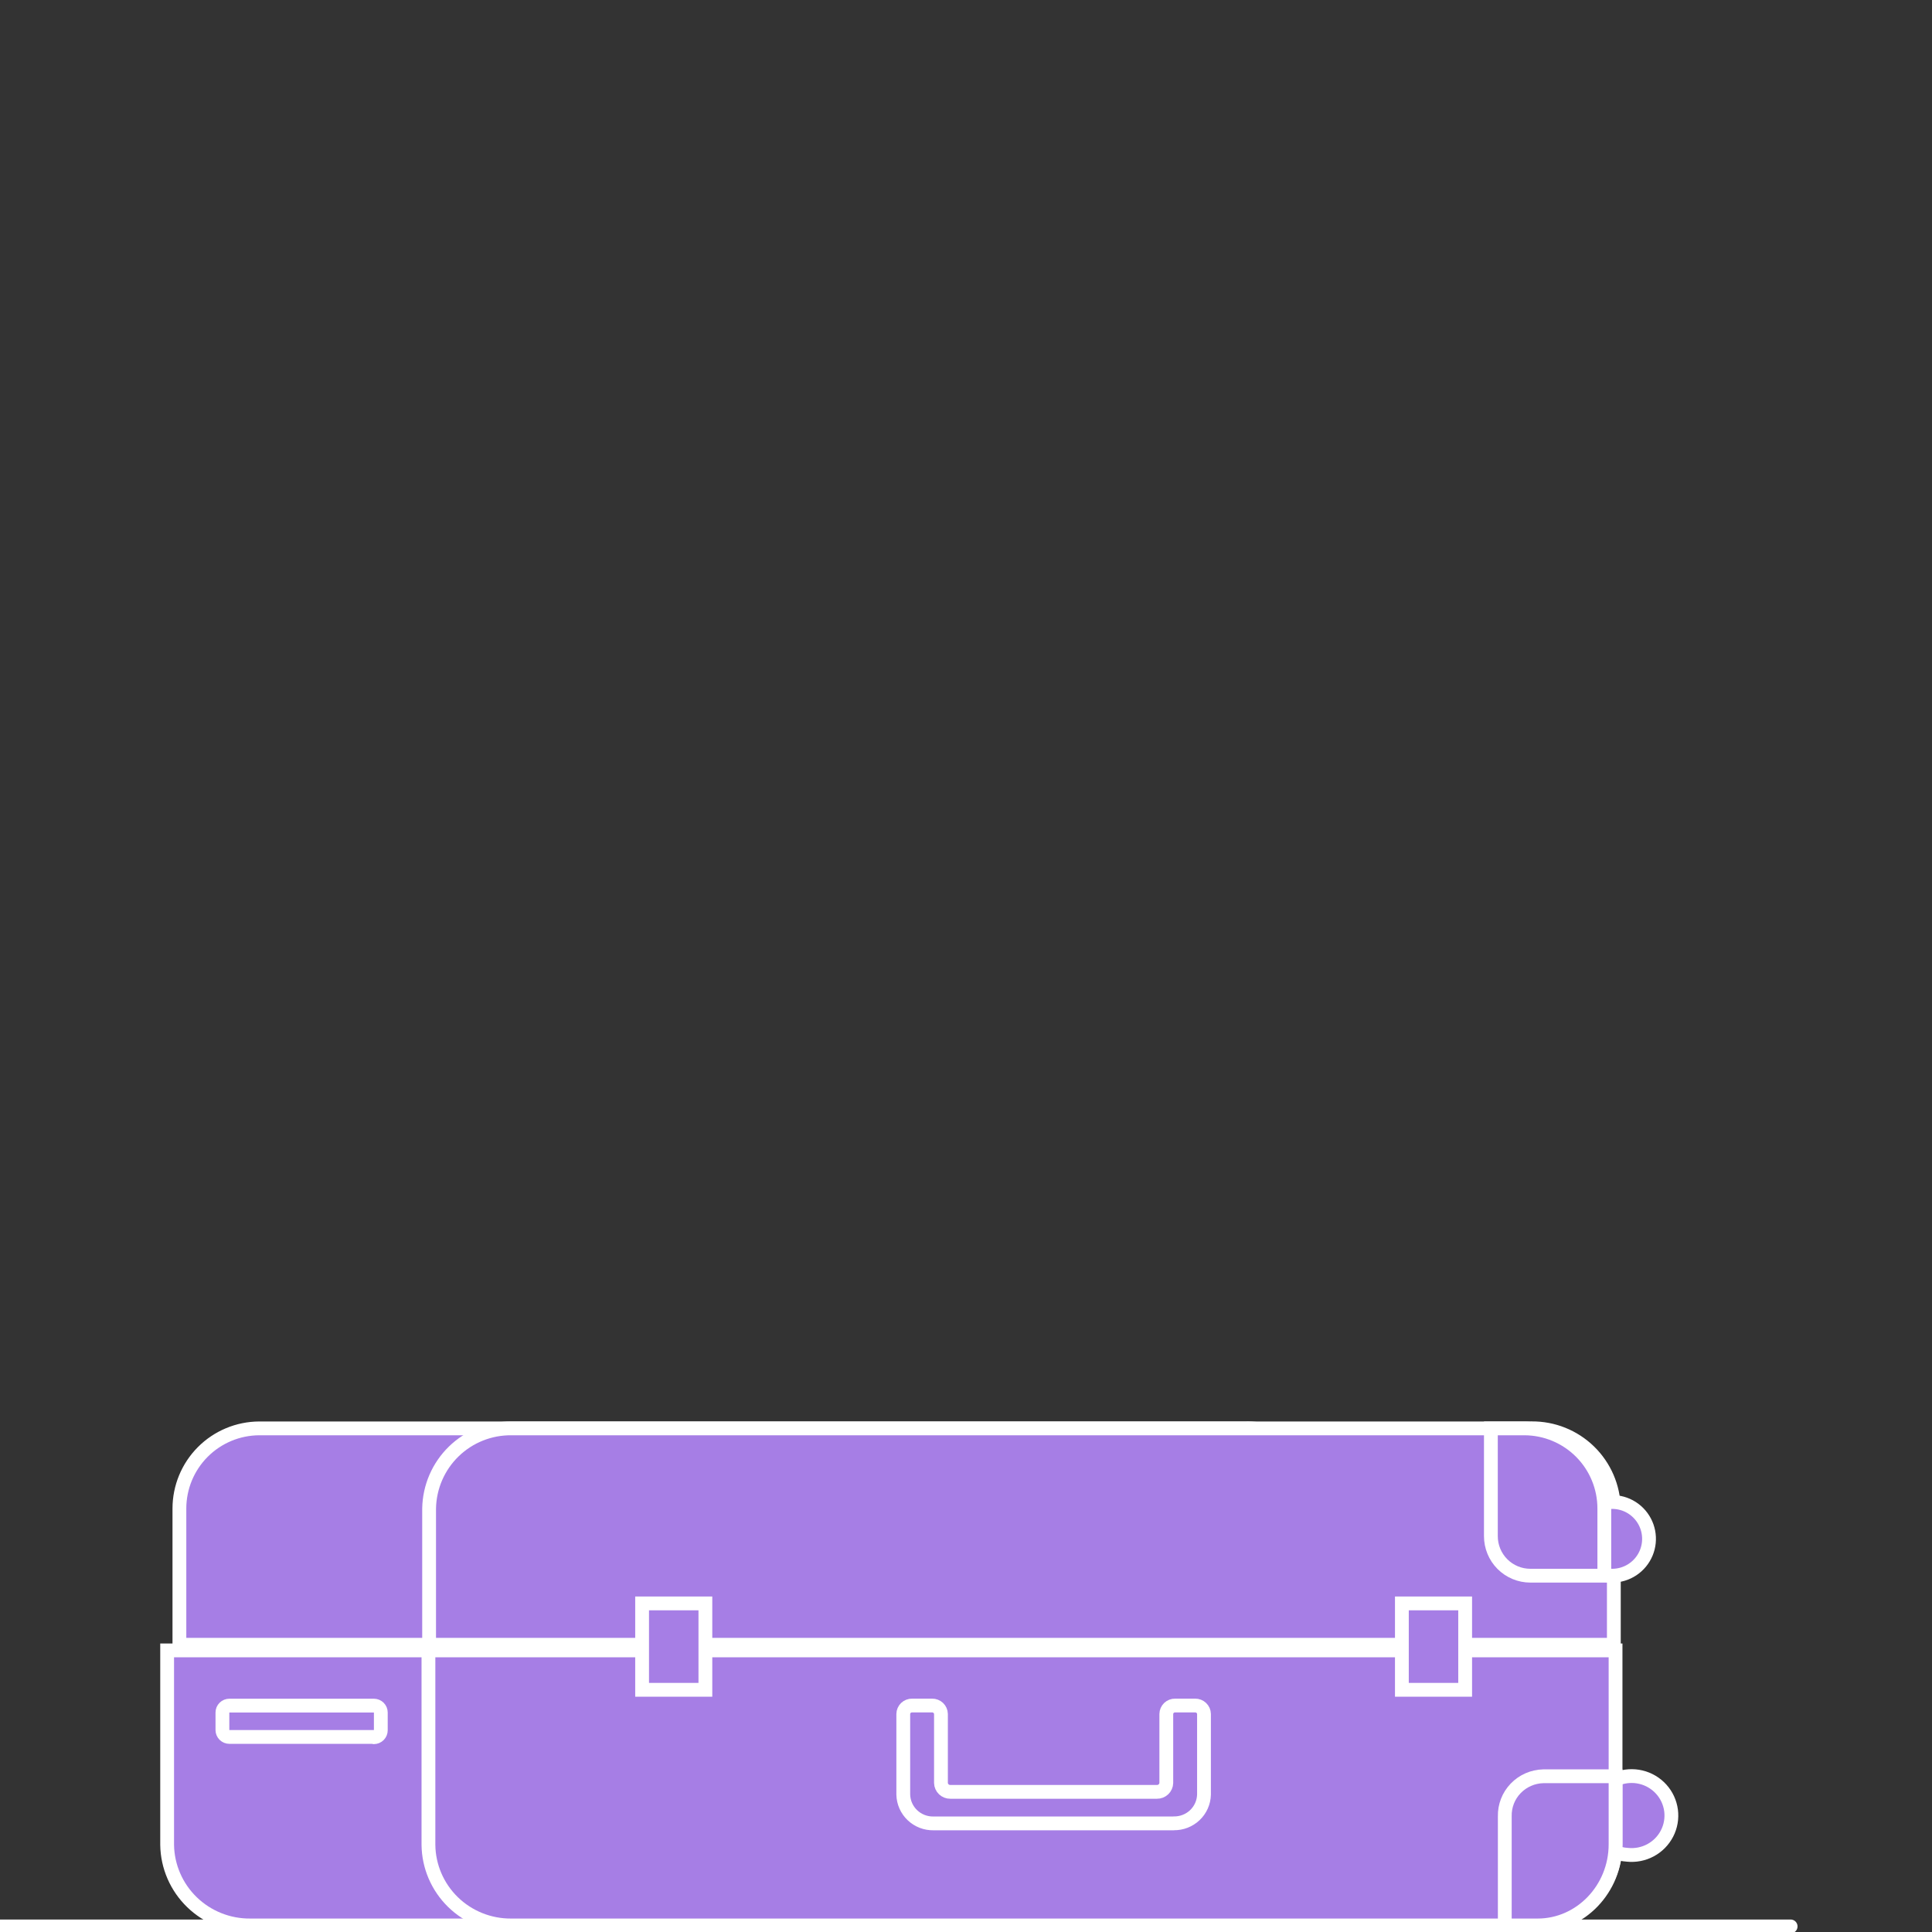 <svg xmlns="http://www.w3.org/2000/svg" width="280" height="280" viewBox="20 0 280 280" fill="none">

  <rect x="20" y="0" width="280" height="280" fill="#333333" stroke="none"/>

  <style>
    .stroke {
      stroke: white;
      stroke-width: 2;
      stroke-miterlimit: 10;
      stroke-linecap: round;
    }
  </style>

  <g id="suitcase-closed">
    <animate id="suitcase_opening" attributeType="CSS" attributeName="opacity" from="1" to="0" begin="0.53s" dur="0.01s" calcMode="discrete" fill="freeze" />

    <path d="M200.77 207.011H57.57C54.499 207.024 51.557 208.253 49.389 210.428C47.221 212.604 46.003 215.549 46 218.621V238.371H212.33V218.611C212.327 215.541 211.11 212.597 208.944 210.422C206.778 208.246 203.84 207.016 200.77 207.001" fill="#A67EE5" class="stroke" />
    <path d="M242 207.011H94.12C91.001 206.979 87.997 208.181 85.762 210.356C83.527 212.531 82.243 215.502 82.19 218.621V238.371H253.89V218.611C253.837 215.492 252.553 212.521 250.318 210.346C248.083 208.171 245.079 206.968 241.96 207.001" fill="#A67EE5" class="stroke" />
    <path d="M253.63 228.361C254.687 228.365 255.721 228.055 256.602 227.47C257.483 226.886 258.171 226.053 258.578 225.078C258.985 224.103 259.094 223.028 258.89 221.991C258.686 220.954 258.179 220.001 257.433 219.252C256.687 218.503 255.736 217.992 254.699 217.785C253.663 217.577 252.588 217.682 251.611 218.085C250.634 218.489 249.799 219.173 249.211 220.052C248.624 220.93 248.31 221.964 248.31 223.021C248.307 223.721 248.443 224.415 248.709 225.063C248.975 225.71 249.367 226.299 249.861 226.795C250.355 227.292 250.943 227.685 251.59 227.954C252.236 228.222 252.93 228.361 253.63 228.361Z" fill="#A67EE5" class="stroke"/>
    <path d="M252.51 218.611V228.361H241.78C241.029 228.359 240.285 228.21 239.592 227.921C238.898 227.633 238.269 227.21 237.738 226.678C237.208 226.146 236.788 225.515 236.502 224.82C236.215 224.126 236.069 223.382 236.07 222.631V207.011H240.95C244.021 207.024 246.961 208.253 249.127 210.429C251.294 212.605 252.51 215.55 252.51 218.621" fill="#A67EE5" class="stroke" />
  </g>

  <g opacity="0">
    <set attributeType="CSS" attributeName="opacity" from="0" to="1" begin="suitcase_opening.end" fill="freeze"/>

    <g id="suitcase-top">
      <path d="M229.298 182.3C230.432 182.3 231.541 181.966 232.484 181.341C233.427 180.716 234.162 179.827 234.596 178.787C235.03 177.748 235.143 176.604 234.922 175.5C234.701 174.396 234.155 173.382 233.353 172.587C232.551 171.791 231.529 171.249 230.417 171.029C229.305 170.81 228.152 170.922 227.104 171.353C226.056 171.784 225.161 172.513 224.531 173.449C223.901 174.385 223.564 175.485 223.564 176.61C223.564 178.119 224.169 179.566 225.244 180.633C226.319 181.701 227.778 182.3 229.298 182.3Z" fill="#A67EE5"/>
      <path d="M229.298 182.3C232.465 182.3 235.032 179.753 235.032 176.61C235.032 173.468 232.465 170.92 229.298 170.92C226.132 170.92 223.564 173.468 223.564 176.61C223.564 179.753 226.132 182.3 229.298 182.3Z" stroke="white" stroke-width="2" stroke-miterlimit="10"/>
      <path id="Vector_3" d="M215.563 160.67H41.119C37.929 160.67 34.869 161.92 32.604 164.149C30.339 166.378 29.053 169.405 29.027 172.57V226.19C29.027 229.638 30.407 232.944 32.864 235.382C35.32 237.82 38.653 239.19 42.127 239.19H227.545V172.57C227.518 169.415 226.241 166.398 223.989 164.17C221.737 161.943 218.692 160.686 215.513 160.67" fill="#A67EE5"/>
      <path d="M215.563 160.67H41.119C37.929 160.67 34.869 161.92 32.604 164.149C30.339 166.378 29.053 169.405 29.027 172.57V226.19C29.027 229.638 30.407 232.944 32.864 235.382C35.32 237.82 38.653 239.19 42.127 239.19H227.545V172.57C227.519 169.424 226.248 166.414 224.007 164.188C221.766 161.962 218.734 160.699 215.563 160.67V160.67Z" stroke="white" stroke-width="2" stroke-miterlimit="10"/>
      <path d="M44.193 239.19V175.68C44.193 171.702 45.785 167.886 48.62 165.073C51.455 162.26 55.299 160.68 59.308 160.68H59.812" stroke="white" stroke-width="2"/>
    </g>

    <g id="flowers">
      <animateTransform attributeName="transform" begin="suitcase_opening.end" type="translate" fill="freeze" additive="sum" dur="1s" values="153,238" />
      <animateTransform attributeName="transform" begin="suitcase_opening.end" type="rotate" fill="freeze" additive="sum" dur="1s" values="60; 0; -5; 0; 3; 0;" />
      <animateTransform attributeName="transform" begin="suitcase_opening.end" type="translate" fill="freeze" additive="sum" dur="1s" values="-153,-238" />

      <g id="flower-big">
        <path d="M155.534 227.99C155.534 227.99 163.898 153.4 195.55 137.99" stroke="white" stroke-width="2" stroke-linecap="round" stroke-linejoin="round"/>
        <path d="M193.041 137.31L202.382 112.82C205.492 113.193 208.487 114.215 211.17 115.82C212.829 114.701 214.854 114.248 216.837 114.552C218.82 114.856 220.613 115.894 221.855 117.458C223.097 119.021 223.695 120.993 223.53 122.978C223.365 124.962 222.448 126.81 220.965 128.15C221.899 131.116 222.195 134.244 221.831 137.33L195.631 140.63C195.209 140.683 194.781 140.626 194.388 140.467C193.994 140.307 193.649 140.049 193.386 139.718C193.122 139.387 192.949 138.995 192.884 138.578C192.818 138.161 192.862 137.735 193.011 137.34" fill="#3B7BF2"/>
      </g>
      <g id="flower-small">
        <path d="M153.025 237.82C153.025 237.82 159.968 193.14 191.267 181.29" stroke="white" stroke-width="2" stroke-linecap="round" stroke-linejoin="round"/>
        <path d="M185.886 182.19L194.956 165.72C197.196 166.265 199.298 167.263 201.133 168.65C202.386 168.048 203.812 167.9 205.164 168.23C205.901 168.396 206.598 168.706 207.214 169.141C207.83 169.576 208.353 170.128 208.752 170.765C209.151 171.402 209.419 172.112 209.54 172.853C209.661 173.593 209.633 174.35 209.457 175.08C209.115 176.402 208.293 177.552 207.149 178.31C207.567 180.492 207.495 182.739 206.937 184.89L187.448 184.78C187.139 184.787 186.833 184.715 186.561 184.569C186.289 184.423 186.061 184.209 185.898 183.948C185.735 183.687 185.643 183.389 185.632 183.082C185.622 182.776 185.692 182.471 185.836 182.2" fill="#3B7BF2"/>
      </g>
    </g>

    <g id="twigs">
      <g id="twig-big">
        <animateTransform attributeName="transform" type="translate" fill="freeze" additive="sum" repeatCount="indefinite" begin="suitcase_opening.end" dur="1.1s" values="155.56, 238.35" />
        <animateTransform attributeName="transform" type="rotate" fill="freeze" additive="sum" begin="suitcase_opening.end" dur="2.8s" values="60.75; 0; -6.4; 3; -0.14; 3; -0.14; 3; -0.14;" keyTimes="0; 0.1; 0.16; 0.29; 0.38; 0.54; 0.65; 0.85; 1;"/>
        <animateTransform attributeName="transform" type="translate" fill="freeze" additive="sum" repeatCount="indefinite" begin="suitcase_opening.end" dur="1.1s" values="-155.56, -238.35" />

        <path d="M116.274 154.35C140.56 186.8 152.36 238.35 152.36 238.35" stroke="#3B7BF2" stroke-width="2" stroke-linecap="round" stroke-linejoin="round"/>
        <path d="M100.11 146.41C106.701 153.92 117.403 155.41 117.403 155.41C117.403 155.41 117.403 144.69 110.822 137.19C104.242 129.69 93.52 128.19 93.52 128.19C93.52 128.19 93.52 138.91 100.11 146.41Z" fill="#76ABFF"/>
        <path d="M127.762 156.73C125.051 166.31 129.686 176 129.686 176C129.686 176 138.756 170.14 141.446 160.55C144.137 150.96 139.522 141.28 139.522 141.28C139.522 141.28 130.452 147.14 127.762 156.73Z" fill="#3B7BF2"/>
        <path d="M110.278 177.9C119.942 180.6 129.686 175.99 129.686 175.99C129.686 175.99 123.781 166.99 114.117 164.32C104.454 161.65 94.709 166.19 94.709 166.19C94.709 166.19 100.624 175.19 110.278 177.86" fill="#3B7BF2"/>
        <path d="M140.791 182.71C137.355 192.07 141.265 202.06 141.265 202.06C141.265 202.06 150.727 196.88 154.154 187.53C157.58 178.18 153.68 168.19 153.68 168.19C153.68 168.19 144.218 173.37 140.791 182.72" fill="#1553B7"/>
        <path d="M121.766 202.54C131.198 205.94 141.265 202.07 141.265 202.07C141.265 202.07 136.045 192.68 126.613 189.28C117.181 185.88 107.114 189.75 107.114 189.75C107.114 189.75 112.334 199.14 121.766 202.54Z" fill="#1553B7"/>
      </g>
      <g id="twig-small">
        <animateTransform attributeName="transform" type="translate" fill="freeze" additive="sum" repeatCount="indefinite" begin="suitcase_opening.end" dur="1.1s" values="155.56, 238.35" />
        <animateTransform attributeName="transform" type="rotate" fill="freeze" additive="sum" begin="suitcase_opening.end" dur="2.8s" values="38.8; 0; -9.6; 4.3; 0.3; 4.3; 0.3; 4.3;" keyTimes="0; 0.1; 0.13; 0.2; 0.29; 0.38; 0.54; 1;"/>
        <animateTransform attributeName="transform" type="translate" fill="freeze" additive="sum" repeatCount="indefinite" begin="suitcase_opening.end" dur="1.1s" values="-155.56, -238.35" />

        <path d="M158.618 214.96C160.935 224.06 156.33 233.08 156.33 233.08C156.33 233.08 147.946 227.34 145.618 218.23C143.291 209.12 147.906 200.11 147.906 200.11C147.906 200.11 156.29 205.86 158.618 214.96Z" fill="#3B7BF2"/>
        <path d="M174.58 235.35C165.4 237.66 156.32 233.08 156.32 233.08C156.32 233.08 162.104 224.76 171.285 222.45C180.465 220.14 189.544 224.72 189.544 224.72C189.544 224.72 183.75 233.04 174.58 235.35Z" fill="#3B7BF2"/>
        <path d="M163.424 221.86C159.587 227.157 156.115 232.706 153.035 238.47" stroke="#3B7BF2" stroke-width="2" stroke-linecap="round" stroke-linejoin="round"/>
        <path d="M178.671 214.38C172.454 221.46 162.356 222.82 162.356 222.82C162.356 222.82 162.356 212.71 168.564 205.64C174.771 198.57 184.879 197.19 184.879 197.19C184.879 197.19 184.879 207.3 178.671 214.38Z" fill="#76ABFF"/>
      </g>
    </g>

    <g id="baloon">
      <animateTransform attributeName="transform" type="translate" fill="freeze" additive="sum" begin="suitcase_opening.end" dur="2.5s" values="0,161; 0,0; 0,30.7; 0,0; 0,12.6; 0,0; 0,4.7; 0,0;" keyTimes="0; 0.2; 0.3; 0.4; 0.5; 0.6; 0.8; 1"/>

      <animateTransform attributeName="transform" type="translate" fill="freeze" additive="sum" begin="suitcase_opening.end" dur="2.5s" values="78,250" />
      <animateTransform attributeName="transform" type="rotate" fill="freeze" additive="sum" begin="suitcase_opening.end" dur="2.5s" values="10; 0; -1; 0; 2.5; 0; -1; 0; 1; 0"  />
      <animateTransform attributeName="transform" type="translate" fill="freeze" additive="sum" begin="suitcase_opening.end" dur="2.5" values="-78,-250" />


      <g id="baloon__body">
        <animateTransform attributeName="transform" type="translate" fill="freeze" additive="sum" begin="suitcase_opening.end" dur="2.5s" values="82,113" />
        <animateTransform attributeName="transform" type="rotate" fill="freeze" additive="sum" begin="suitcase_opening.end" dur="2.5s" values="45; 0; -11.7; 0; 6.1; 0; -5.3; 0; 4.6; 0" />
        <animateTransform attributeName="transform" type="translate" fill="freeze" additive="sum" begin="suitcase_opening.end" dur="2.5s" values="-82,-113" />

        <path d="M80.813 112.06L78.606 115.85C78.489 116.054 78.429 116.285 78.431 116.52C78.432 116.754 78.496 116.984 78.615 117.187C78.735 117.389 78.906 117.557 79.111 117.673C79.316 117.79 79.549 117.851 79.785 117.85H84.189C84.424 117.849 84.655 117.787 84.859 117.67C85.063 117.552 85.232 117.384 85.35 117.182C85.469 116.98 85.531 116.751 85.533 116.517C85.534 116.283 85.474 116.053 85.358 115.85L83.161 112.06C83.041 111.857 82.869 111.688 82.663 111.571C82.457 111.454 82.224 111.392 81.987 111.392C81.749 111.392 81.516 111.454 81.31 111.571C81.104 111.688 80.933 111.857 80.813 112.06Z" fill="white"/>
        <path d="M81.982 29.61C90.772 29.613 99.202 33.078 105.418 39.246C111.635 45.413 115.13 53.777 115.135 62.5C115.135 80.67 99.929 111.39 81.629 111.39C63.329 111.39 48.828 80.66 48.828 62.5C48.834 53.777 52.328 45.413 58.545 39.246C64.762 33.078 73.191 29.613 81.982 29.61ZM81.982 28C72.764 28.011 63.928 31.649 57.41 38.117C50.893 44.584 47.227 53.353 47.216 62.5C47.216 72.01 51.045 84.6 56.97 94.57C64.024 106.45 72.771 112.99 81.619 112.99C90.466 112.99 99.355 106.45 106.62 94.59C112.767 84.59 116.748 71.95 116.748 62.5C116.737 53.353 113.071 44.584 106.553 38.117C100.036 31.649 91.199 28.011 81.982 28Z" fill="white"/>
        <path d="M70.212 62.58C70.212 44.42 75.482 29.69 81.982 29.69C73.191 29.693 64.762 33.158 58.545 39.326C52.328 45.493 48.834 53.857 48.828 62.58C48.828 80.75 63.319 111.47 81.629 111.47H81.8C75.321 111.28 70.212 80.7 70.212 62.58Z" fill="#76ABFF"/>
        <path d="M115.135 62.58C115.13 53.857 111.635 45.493 105.418 39.326C99.202 33.158 90.772 29.693 81.982 29.69C88.481 29.69 93.752 44.42 93.752 62.58C93.752 80.74 88.421 111.06 81.982 111.45C100.12 111.06 115.135 80.63 115.135 62.58Z" fill="#1553B7"/>
        <path d="M93.752 62.58C93.752 44.42 88.481 29.69 81.982 29.69C75.482 29.69 70.212 44.42 70.212 62.58C70.212 80.74 75.321 111.27 81.8 111.47H81.982C88.421 111.07 93.752 80.64 93.752 62.59" fill="#3B7BF2"/>
        <path d="M74.726 55.55C73.59 55.55 72.48 55.884 71.535 56.511C70.59 57.137 69.854 58.027 69.419 59.069C68.985 60.11 68.871 61.256 69.093 62.362C69.314 63.468 69.861 64.483 70.665 65.281C71.468 66.078 72.491 66.621 73.606 66.841C74.72 67.06 75.875 66.948 76.924 66.516C77.974 66.085 78.871 65.354 79.502 64.417C80.133 63.479 80.47 62.377 80.47 61.25C80.516 60.49 80.398 59.728 80.126 59.016C79.853 58.304 79.431 57.658 78.889 57.119C78.346 56.581 77.695 56.162 76.977 55.892C76.26 55.621 75.492 55.505 74.726 55.55ZM74.726 63.55C72.852 63.55 71.643 62.62 71.643 61.26C71.643 59.9 72.862 58.97 74.726 58.97C76.59 58.97 77.82 59.9 77.82 61.26C77.82 62.62 76.56 63.55 74.726 63.55Z" fill="white"/>
        <path d="M89.036 55.55C89.364 55.55 89.686 55.639 89.966 55.808C90.247 55.976 90.476 56.218 90.627 56.507C90.779 56.796 90.848 57.12 90.827 57.445C90.806 57.77 90.695 58.083 90.507 58.35L77.074 77.69C76.785 78.022 76.383 78.236 75.944 78.293C75.506 78.35 75.062 78.245 74.696 77.998C74.331 77.751 74.069 77.38 73.961 76.954C73.853 76.529 73.907 76.079 74.112 75.69L87.554 56.35C87.719 56.111 87.94 55.916 88.198 55.782C88.457 55.648 88.744 55.578 89.036 55.58" fill="white"/>
        <path d="M90.517 67.07C89.381 67.07 88.27 67.404 87.326 68.031C86.381 68.657 85.645 69.547 85.21 70.589C84.775 71.63 84.662 72.776 84.883 73.882C85.105 74.988 85.652 76.003 86.455 76.8C87.259 77.598 88.282 78.141 89.396 78.361C90.511 78.58 91.665 78.468 92.715 78.036C93.765 77.605 94.662 76.874 95.293 75.937C95.924 74.999 96.261 73.897 96.261 72.77C96.305 72.01 96.186 71.249 95.913 70.538C95.64 69.827 95.218 69.181 94.676 68.643C94.134 68.105 93.483 67.686 92.766 67.415C92.049 67.144 91.283 67.026 90.517 67.07ZM90.517 75.07C88.643 75.07 87.433 74.14 87.433 72.78C87.433 71.42 88.653 70.49 90.517 70.49C92.381 70.49 93.611 71.39 93.611 72.78C93.611 74.17 92.391 75.07 90.517 75.07Z" fill="white"/>
      </g>
      <g id="ballon__thread">
        <path d="M81.891 116.9V239.21" class="stroke" />
      </g>
    </g>

    <g id="colibri" fill="#fff">
      <animateTransform attributeName="transform" type="translate" begin="suitcase_opening.end" dur="0.4s" fill="freeze" values="-40, 60; 10,0" calcMode="spline" keySplines="0.28, 0.12, 0.25, 1" />

      <animateTransform attributeName="transform" type="translate" begin="suitcase_opening.end" values="263, 132" dur="0.35s" repeatCount="indefinite" additive="sum" />
      <animateTransform attributeName="transform" type="rotate" begin="suitcase_opening.end" values="0; 10; -20; -15; 0" keyTimes="0; 0.1; 0.3; 0.7; 1" dur="2s" repeatCount="indefinite" additive="sum" />
      <animateTransform attributeName="transform" type="translate" begin="suitcase_opening.end" values="-263, -138" dur="0.35s" repeatCount="indefinite" additive="sum" />

      <animateTransform attributeName="transform" type="translate" begin="suitcase_opening.end" values="0,0; -10,10; 0,0" keyTimes="0; 0.5; 1" dur="2s" repeatCount="indefinite" additive="sum" />

      <path id="colibri__wings" d="M254.763 133.99C254.755 132.877 255.131 131.795 255.827 130.922C256.523 130.049 257.499 129.438 258.592 129.19L279.825 123.79C271.985 138.63 260.497 138.86 259.671 138.86C258.37 138.847 257.127 138.325 256.212 137.407C255.296 136.49 254.783 135.251 254.783 133.96">
        <animateTransform attributeName="transform" type="translate" values="0, 0; -3, 25" dur="0.1s" repeatCount="indefinite" calcMode="discrete" additive="sum" />
        <animateTransform attributeName="transform" type="rotate" values="0, 0, 0; -120, 255, 124" dur="0.1s" repeatCount="indefinite" calcMode="discrete" additive="sum" />
      </path>
      <path id="colibri__body" d="M237.672 120.05H248.515C248.872 119.177 249.489 118.432 250.282 117.914C251.076 117.396 252.01 117.129 252.959 117.15C253.648 117.113 254.334 117.256 254.95 117.565C255.565 117.874 256.088 118.338 256.466 118.91C257.02 119.721 257.483 120.589 257.847 121.5C258.481 123.07 261.877 137.3 263.782 140.66C264.89 142.66 268.206 147.82 268.206 147.82C268.41 148.169 268.518 148.566 268.518 148.97V158.19C268.518 158.19 265.384 157.11 265.384 154.28V147.75C263.46 148.02 259.338 146.1 256.99 144.87C254.078 143.49 251.792 141.079 250.581 138.11C249.36 135.184 249.32 131.904 250.47 128.95C250.942 128.047 251.213 127.055 251.266 126.04C251.206 124.9 249.866 123.32 249.069 121.99L237.672 120.05Z"/>
    </g>
  </g>

  <g id="suitcase-bottom">
    <path d="M255.861 268.81C257.021 268.931 258.19 268.701 259.215 268.149C260.239 267.598 261.071 266.751 261.601 265.72C262.131 264.69 262.333 263.524 262.181 262.377C262.029 261.23 261.531 260.155 260.751 259.296C259.971 258.436 258.947 257.83 257.813 257.56C256.68 257.29 255.49 257.367 254.402 257.781C253.314 258.195 252.377 258.927 251.717 259.88C251.056 260.834 250.702 261.963 250.702 263.12C250.631 264.552 251.133 265.955 252.1 267.021C253.066 268.087 254.419 268.73 255.861 268.81Z" fill="#A67EE5" class="stroke" />
    <path d="M205.406 279.05H56.265C53.112 279.077 50.076 277.865 47.82 275.678C45.564 273.492 44.271 270.509 44.223 267.38V239.19H217.438V267.36C217.392 270.488 216.102 273.471 213.847 275.658C211.593 277.844 208.558 279.057 205.406 279.03" fill="#A67EE5" class="stroke"/>
    <path d="M242.187 279.05H94.054C90.912 279.066 87.89 277.848 85.649 275.662C83.408 273.475 82.13 270.498 82.093 267.38V239.19H254.138V267.36C254.106 270.478 252.831 273.457 250.591 275.644C248.351 277.831 245.329 279.049 242.187 279.03" fill="#A67EE5" class="stroke"/>
    <path d="M190.068 264.26H155.292C154.156 264.282 153.058 263.856 152.236 263.077C151.415 262.297 150.938 261.227 150.909 260.1V248.4C150.911 248.236 150.947 248.075 151.013 247.925C151.078 247.775 151.174 247.639 151.293 247.525C151.412 247.412 151.552 247.323 151.706 247.264C151.86 247.204 152.024 247.176 152.189 247.18H155.091C155.423 247.175 155.744 247.3 155.984 247.528C156.224 247.757 156.363 248.07 156.371 248.4V258.4C156.381 258.749 156.53 259.08 156.784 259.322C157.039 259.563 157.379 259.695 157.731 259.69H187.67C188.022 259.695 188.362 259.563 188.617 259.322C188.871 259.08 189.02 258.749 189.03 258.4V248.4C189.033 248.236 189.068 248.075 189.134 247.925C189.2 247.775 189.295 247.639 189.414 247.525C189.533 247.412 189.673 247.323 189.827 247.264C189.981 247.204 190.145 247.176 190.31 247.18H193.212C193.545 247.175 193.866 247.3 194.105 247.528C194.345 247.757 194.484 248.07 194.492 248.4V260.09C194.463 261.217 193.986 262.287 193.165 263.067C192.343 263.846 191.245 264.271 190.109 264.25" fill="#A67EE5" class="stroke"/>
    <path d="M122.229 232.38H113.059V244.9H122.229V232.38Z" fill="#A67EE5" class="stroke"/>
    <path d="M232.342 232.38H223.171V244.9H232.342V232.38Z" fill="#A67EE5" class="stroke"/>
    <path d="M254.138 267.3V257.43H243.658C242.144 257.467 240.707 258.098 239.662 259.186C238.617 260.273 238.05 261.728 238.085 263.23V279.05H242.852C249.059 279.05 254.138 273.76 254.138 267.3Z" fill="#A67EE5" class="stroke"/>
    <path d="M74.182 251.73H53.242C52.975 251.73 52.718 251.625 52.529 251.437C52.34 251.25 52.234 250.995 52.234 250.73V248.19C52.234 247.925 52.34 247.67 52.529 247.483C52.718 247.295 52.975 247.19 53.242 247.19H74.182C74.449 247.19 74.706 247.295 74.895 247.483C75.084 247.67 75.19 247.925 75.19 248.19V250.77C75.19 251.035 75.084 251.29 74.895 251.477C74.706 251.665 74.449 251.77 74.182 251.77" fill="#A67EE5" class="stroke"/>
  </g>

  <path id="ground" d="M20.008 279.19H279.512" class="stroke" />
</svg>
